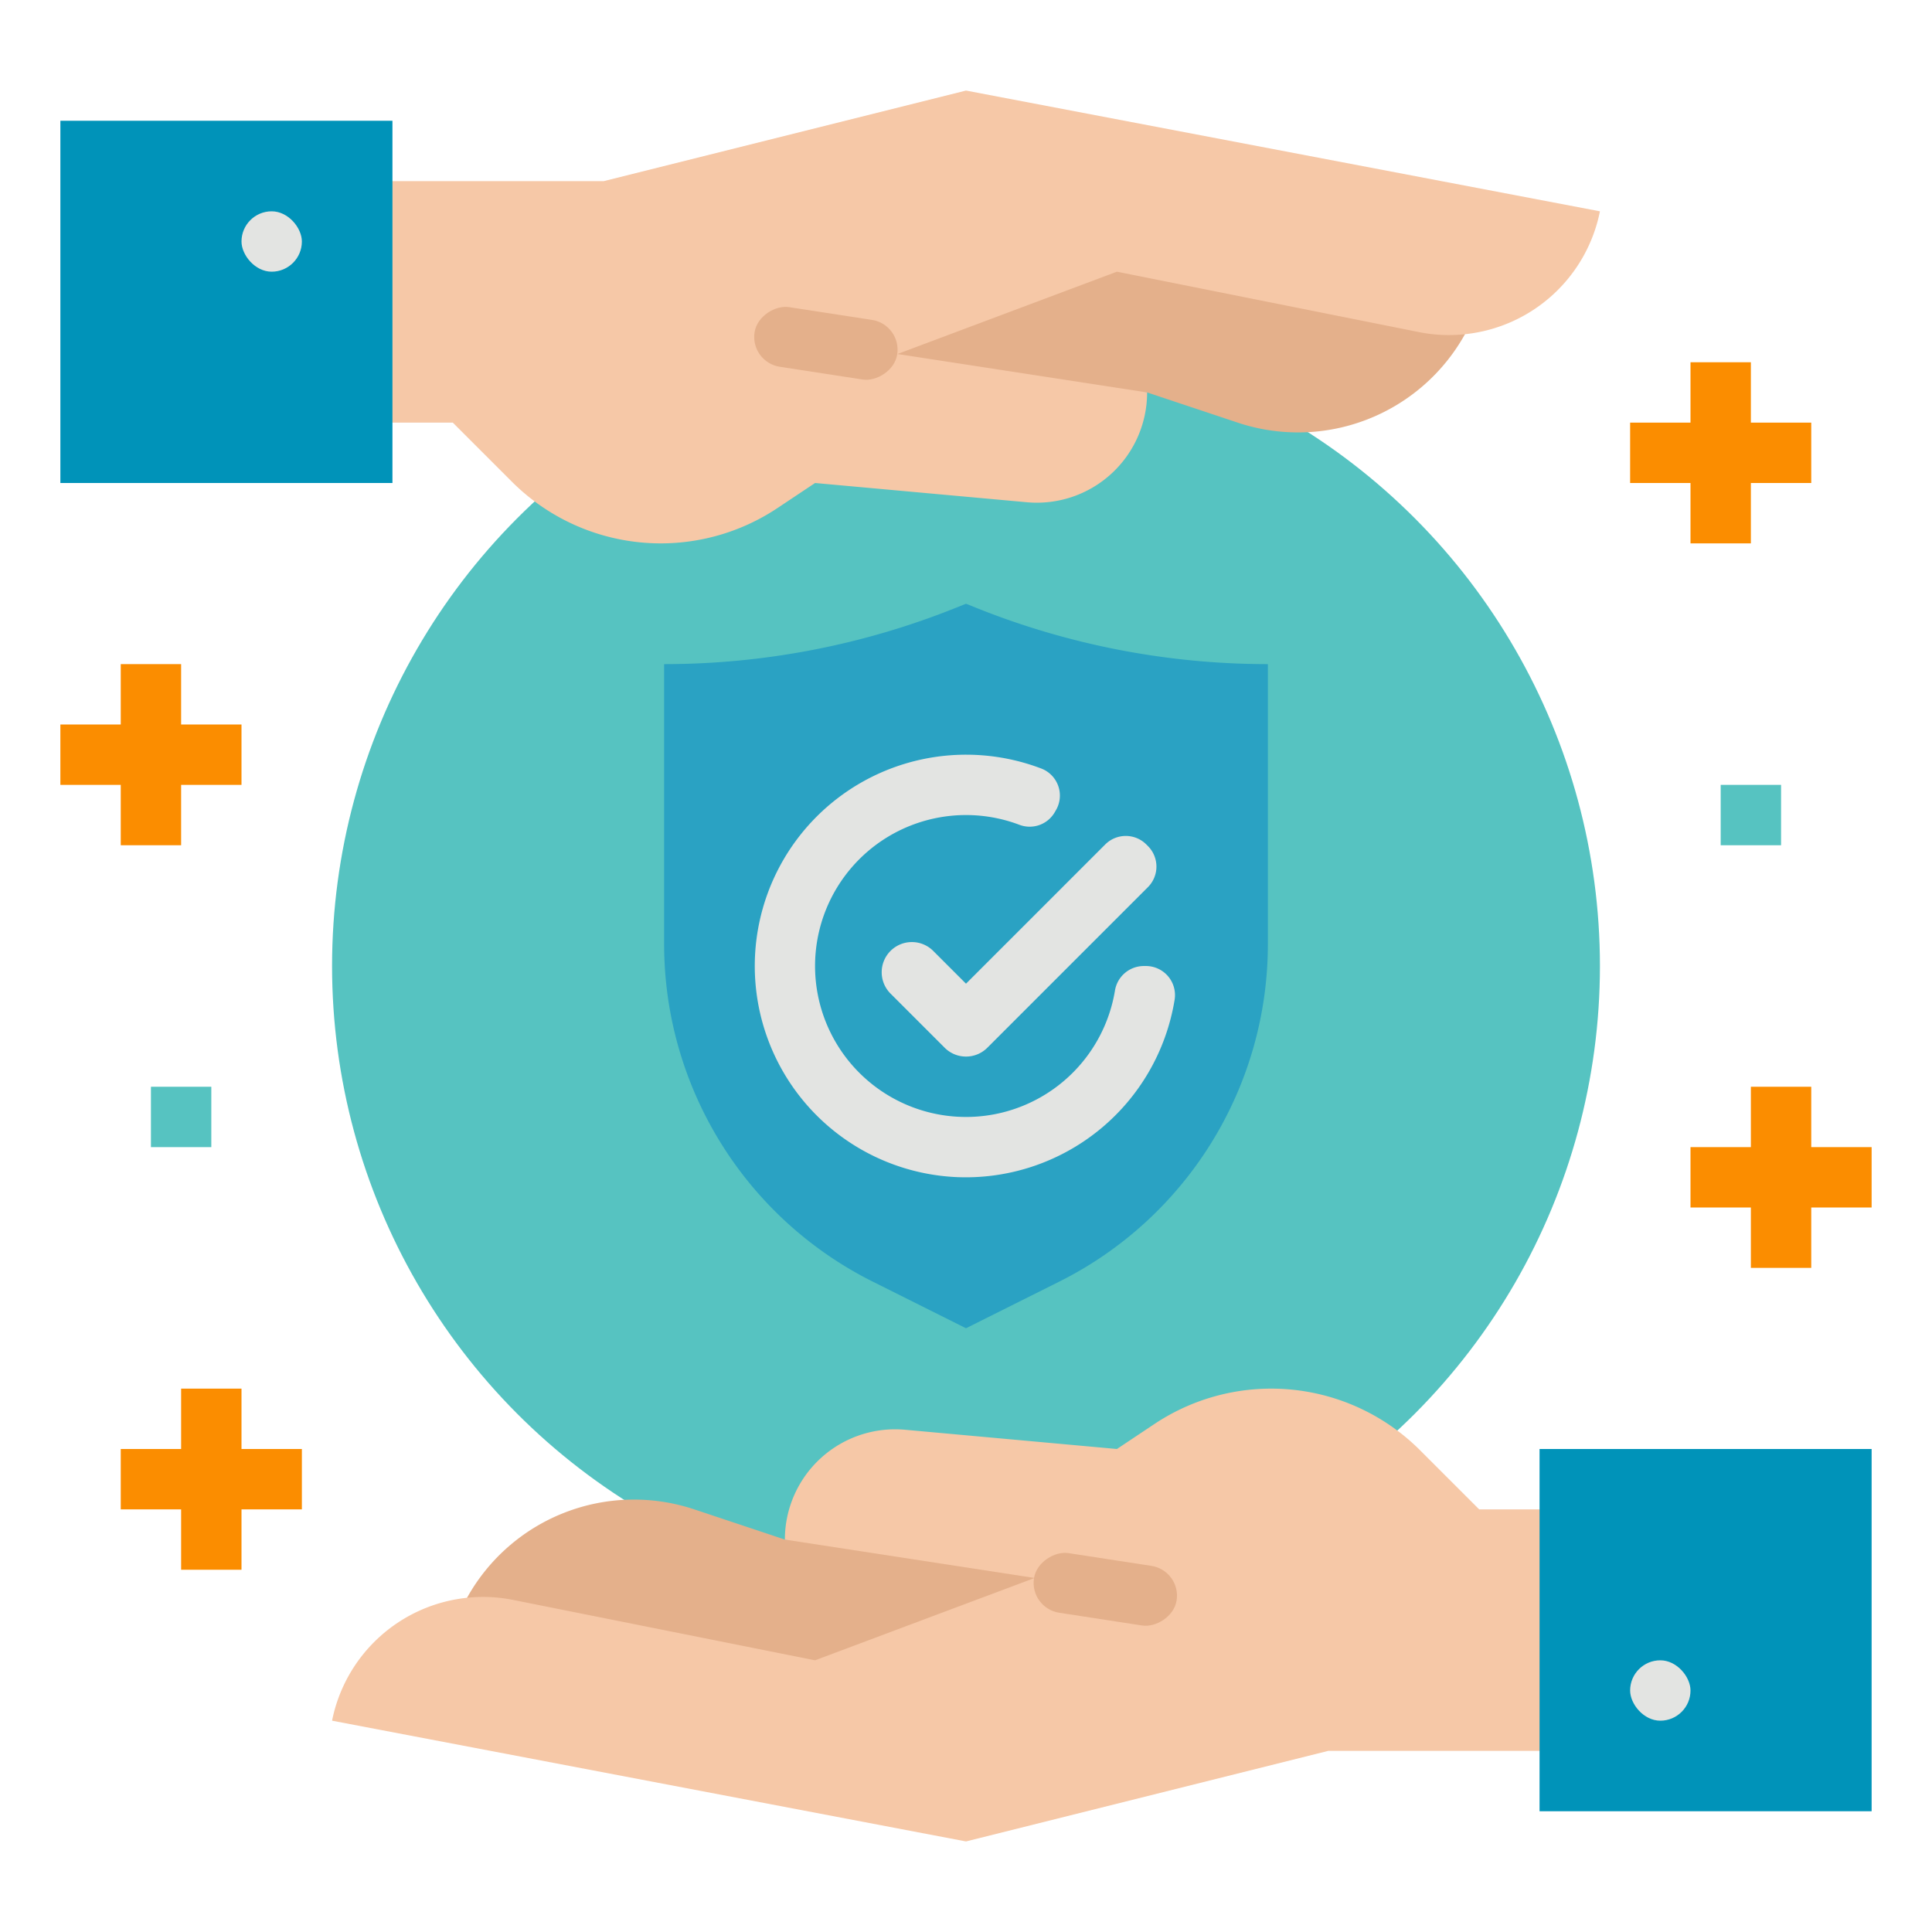 <?xml version="1.0"?>
<svg xmlns="http://www.w3.org/2000/svg" xmlns:xlink="http://www.w3.org/1999/xlink" xmlns:svgjs="http://svgjs.com/svgjs" version="1.1" width="512" height="512" x="0" y="0" viewBox="0 0 512 512" style="enable-background:new 0 0 512 512" xml:space="preserve" class=""><g><circle xmlns="http://www.w3.org/2000/svg" cx="256" cy="256" fill="#56c3c1" r="168" data-original="#56c3c1" style="" class=""/><path xmlns="http://www.w3.org/2000/svg" d="m336 176v74.2a100 100 0 0 1 -55.279 89.442l-24.721 12.358-24.721-12.361a100 100 0 0 1 -55.279-89.439v-74.2a207.7 207.7 0 0 0 77.139-14.856l2.861-1.144 2.861 1.145a207.714 207.714 0 0 0 77.139 14.855z" fill="#2aa2c3" data-original="#2aa2c3" style="" class=""/><path xmlns="http://www.w3.org/2000/svg" d="m256 280a7.976 7.976 0 0 1 -5.657-2.343l-14.343-14.343a8 8 0 0 1 0-11.314 8 8 0 0 1 11.314 0l8.686 8.687 36.9-36.9a7.7 7.7 0 0 1 10.886 0l.428.428a7.7 7.7 0 0 1 0 10.886l-42.557 42.557a7.976 7.976 0 0 1 -5.657 2.342z" fill="#e3e4e2" data-original="#e3e4e2" style="" class=""/><path xmlns="http://www.w3.org/2000/svg" d="m253.323 311.937a56 56 0 1 1 22.677-108.251 7.676 7.676 0 0 1 3.835 11.017l-.308.533a7.667 7.667 0 0 1 -9.327 3.364 40.005 40.005 0 1 0 25.262 43.995 7.768 7.768 0 0 1 7.617-6.59h.608a7.71 7.71 0 0 1 7.6 8.944 56.08 56.08 0 0 1 -57.964 46.988z" fill="#e3e4e2" data-original="#e3e4e2" style="" class=""/><path xmlns="http://www.w3.org/2000/svg" d="m64 368h-16v16h-16v16h16v16h16v-16h16v-16h-16z" fill="#fb8d00" data-original="#85bb40" style="" class=""/><path xmlns="http://www.w3.org/2000/svg" d="m32 224h16v-16h16v-16h-16v-16h-16v16h-16v16h16z" fill="#fb8d00" data-original="#85bb40" style="" class=""/><path xmlns="http://www.w3.org/2000/svg" d="m40 288h16v16h-16z" fill="#56c3c1" data-original="#56c3c1" style="" class=""/><path xmlns="http://www.w3.org/2000/svg" d="m448 144h16v-16h16v-16h-16v-16h-16v16h-16v16h16z" fill="#fb8d00" data-original="#85bb40" style="" class=""/><path xmlns="http://www.w3.org/2000/svg" d="m496 304h-16v-16h-16v16h-16v16h16v16h16v-16h16z" fill="#fb8d00" data-original="#85bb40" style="" class=""/><path xmlns="http://www.w3.org/2000/svg" d="m456 208h16v16h-16z" fill="#56c3c1" data-original="#56c3c1" style="" class=""/><path xmlns="http://www.w3.org/2000/svg" d="m123.77 456.852h160.03v-48.852h-75.8l-24-8a50.6 50.6 0 0 0 -60.23 23.43z" fill="#e4b08b" data-original="#e4b08b" style=""/><path xmlns="http://www.w3.org/2000/svg" d="m424 400h-32l-15.66-15.66a55.788 55.788 0 0 0 -39.448-16.34 55.787 55.787 0 0 0 -30.946 9.37l-9.946 6.63-56.131-5.1a29.223 29.223 0 0 0 -31.869 29.1l66.177 10.181-58.177 21.819-80-16a40.148 40.148 0 0 0 -12.23-.57 40.779 40.779 0 0 0 -35.77 32.57l168 32 96-24h72z" fill="#f6c8a7" data-original="#f6c8a7" style="" class=""/><rect xmlns="http://www.w3.org/2000/svg" fill="#e4b08b" height="38.268" rx="8" transform="matrix(.152 -.988 .988 .152 -167.668 646.748)" width="15.999" x="285.089" y="401.957" data-original="#e4b08b" style=""/><path xmlns="http://www.w3.org/2000/svg" d="m408 384h88v96h-88z" fill="#0093b9" transform="matrix(-1 0 0 -1 904 864)" data-original="#0093b9" style="" class=""/><rect xmlns="http://www.w3.org/2000/svg" fill="#e3e4e2" height="16" rx="8" width="16" x="432" y="440" data-original="#e3e4e2" style="" class=""/><path xmlns="http://www.w3.org/2000/svg" d="m388.23 55.148h-160.03v48.852h75.8l24 8a50.6 50.6 0 0 0 60.23-23.43z" fill="#e4b08b" data-original="#e4b08b" style=""/><path xmlns="http://www.w3.org/2000/svg" d="m88 112h32l15.66 15.66a55.788 55.788 0 0 0 39.448 16.34 55.787 55.787 0 0 0 30.946-9.37l9.946-6.63 56.131 5.1a29.223 29.223 0 0 0 31.869-29.1l-66.177-10.181 58.177-21.819 80 16a40.148 40.148 0 0 0 12.23.57 40.779 40.779 0 0 0 35.77-32.57l-168-32-96 24h-72z" fill="#f6c8a7" data-original="#f6c8a7" style="" class=""/><rect xmlns="http://www.w3.org/2000/svg" fill="#e4b08b" height="38.268" rx="8" transform="matrix(.152 -.988 .988 .152 95.775 293.454)" width="15.999" x="210.912" y="71.776" data-original="#e4b08b" style=""/><path xmlns="http://www.w3.org/2000/svg" d="m16 32h88v96h-88z" fill="#0093b9" data-original="#0093b9" style="" class=""/><rect xmlns="http://www.w3.org/2000/svg" fill="#e3e4e2" height="16" rx="8" width="16" x="64" y="56" data-original="#e3e4e2" style="" class=""/></g></svg>
